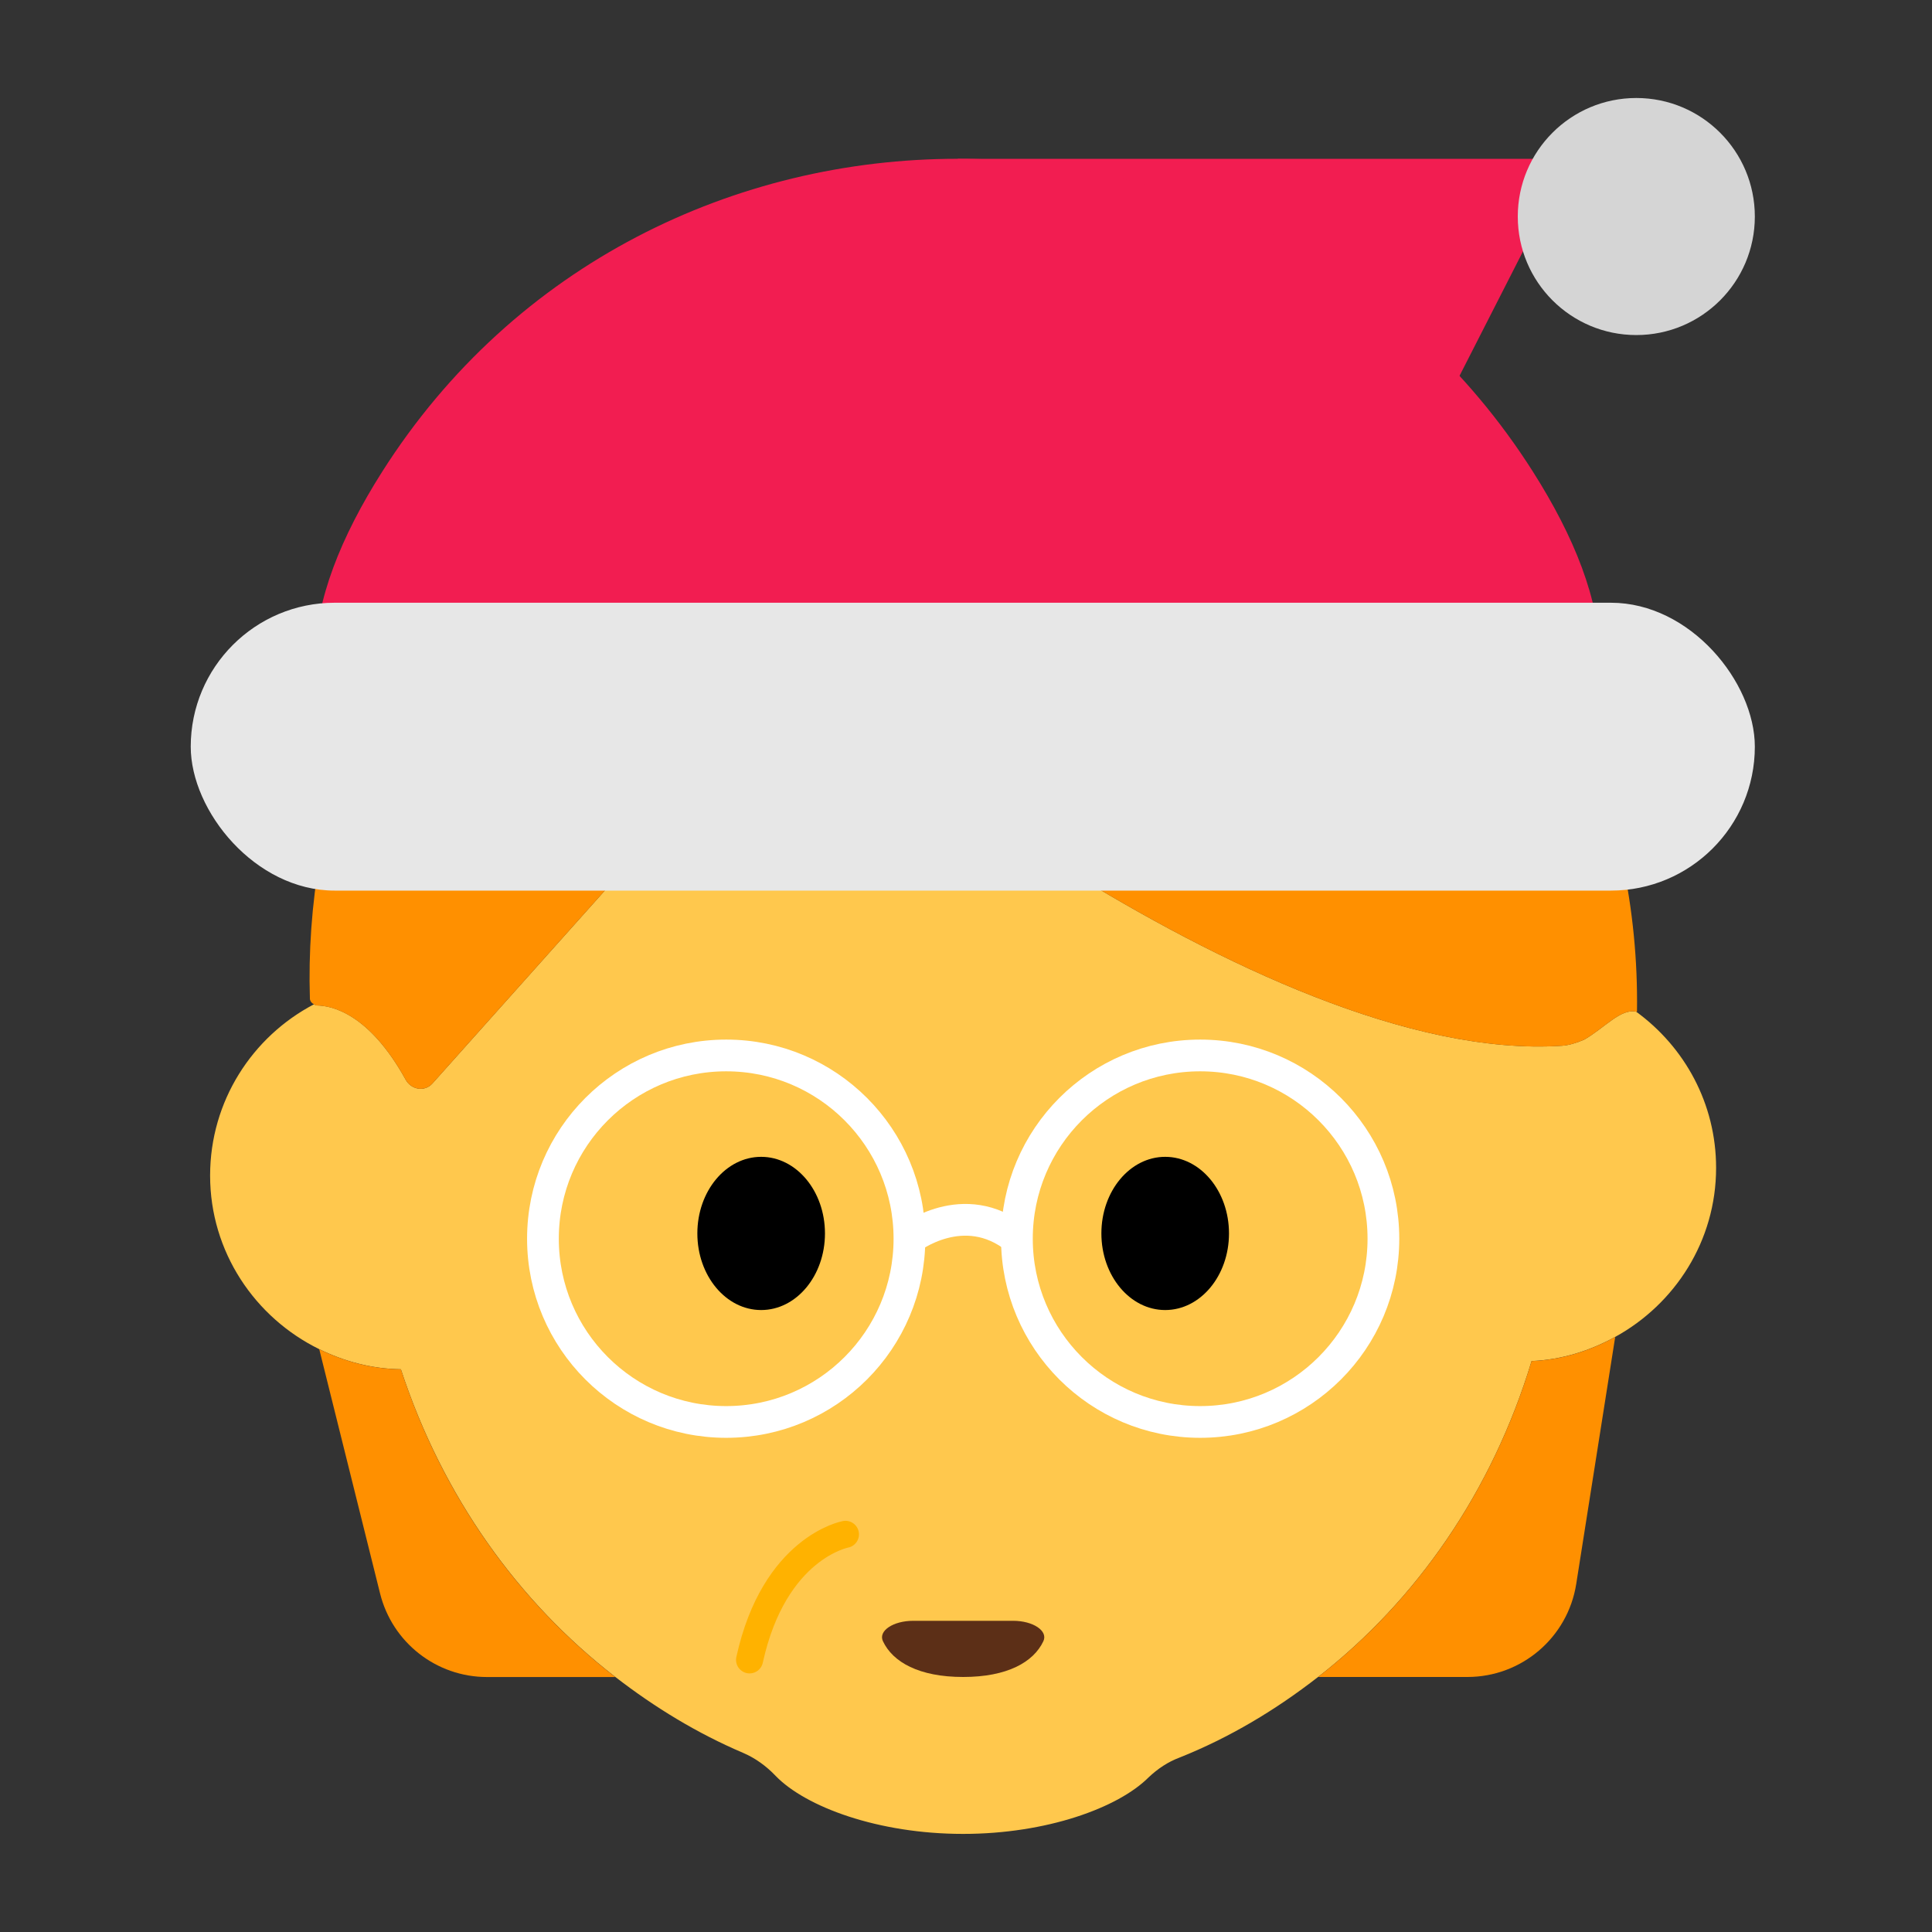 <?xml version="1.0" encoding="UTF-8"?><svg id="Layer_1" xmlns="http://www.w3.org/2000/svg" viewBox="0 0 40 40"><rect x="0" y="0" width="40" height="40" fill="#333333" stroke="none"/><g><path d="m35.53,24.18c0-1.336-.656-2.507-1.655-3.234-.318-.075-.666.347-1.079.58-.158.068-.318.116-.457.125-6.302.418-15.85-7.652-15.85-7.652l-7.537,8.434c-.158.177-.437.13-.552-.078-.761-1.381-1.54-1.537-1.845-1.539-.021,0-.036-.015-.053-.024-1.278.669-2.152,2.005-2.152,3.547,0,1.58.928,2.941,2.26,3.594.514.252,1.083.408,1.69.416.867,2.642,2.438,4.823,4.439,6.37.816.631,1.696,1.167,2.641,1.57.26.11.49.28.68.48.62.64,2.12,1.2,3.88,1.2,1.73,0,3.21-.54,3.84-1.17.19-.18.4-.32.64-.41,1.036-.413,1.992-.986,2.87-1.67,2.036-1.587,3.602-3.836,4.42-6.54.628-.027,1.21-.214,1.731-.5,1.238-.681,2.089-1.987,2.089-3.5Z" fill="#ffc84d"/><ellipse cx="15.759" cy="25.537" rx="1.321" ry="1.586"/><ellipse cx="24.124" cy="25.537" rx="1.321" ry="1.586"/><ellipse cx="20.14" cy="9.678" rx="5.674" ry="3.425" fill="#ff9000"/><path d="m20.977,33.557c.409,0,.726.207.625.422-.204.434-.749.741-1.661.741s-1.457-.307-1.661-.741c-.101-.215.216-.422.625-.422h2.072Z" fill="#5c2f17"/><path d="m17.504,31.767s-1.474.268-1.985,2.599" fill="none" stroke="#ffb200" stroke-linecap="round" stroke-linejoin="round" stroke-width=".56"/><circle cx="15.035" cy="25.646" r="3.794" fill="none" stroke="#fff" stroke-miterlimit="10" stroke-width=".657"/><circle cx="24.848" cy="25.646" r="3.794" fill="none" stroke="#fff" stroke-miterlimit="10" stroke-width=".657"/><path d="m18.829,25.646s1.127-.88,2.224,0" fill="none" stroke="#fff" stroke-miterlimit="10" stroke-width=".657"/><g><path d="m27.29,34.72h3.091c1.122,0,2.078-.817,2.253-1.925l.807-5.115c-.521.286-1.103.474-1.731.5-.818,2.704-2.384,4.953-4.42,6.54Z" fill="#ff9000"/><path d="m8.3,28.35c-.607-.008-1.176-.164-1.69-.416l1.259,5.057c.253,1.016,1.166,1.73,2.213,1.73h2.657c-2.001-1.547-3.573-3.727-4.439-6.37Z" fill="#ff9000"/><path d="m8.4,22.356c.114.208.394.254.552.078l7.537-8.434s9.548,8.07,15.85,7.652c.139-.009.299-.057.457-.125.413-.233.761-.655,1.079-.58.005.001.011-.003.017-.001.126-8.55-7.562-15.863-16.382-14.212-5.508,1.031-9.916,5.489-10.883,11.009-.174.995-.241,1.975-.211,2.931.002.055.039.096.086.12.018.009.032.024.053.024.305.002,1.084.158,1.845,1.539Z" fill="#ff9000"/></g><g><polygon points="19.826 3.288 32.509 3.288 27.596 12.923 19.826 3.288" fill="#f21d51"/><path d="m6.528,13.624c0-1.197.532-2.514,1.383-3.855,5.484-8.642,18.345-8.642,23.829,0,.851,1.341,1.383,2.658,1.383,3.855v1.286H6.528v-1.286Z" fill="#f21d51"/><rect x="3.949" y="12.479" width="32.383" height="5.96" rx="2.98" ry="2.98" fill="#e7e7e7"/><circle cx="33.878" cy="4.483" r="2.454" fill="#d5d5d5"/></g></g><rect x="0" y="0" width="40" height="40" transform="translate(40 40) rotate(-180)" fill="none"/></svg>